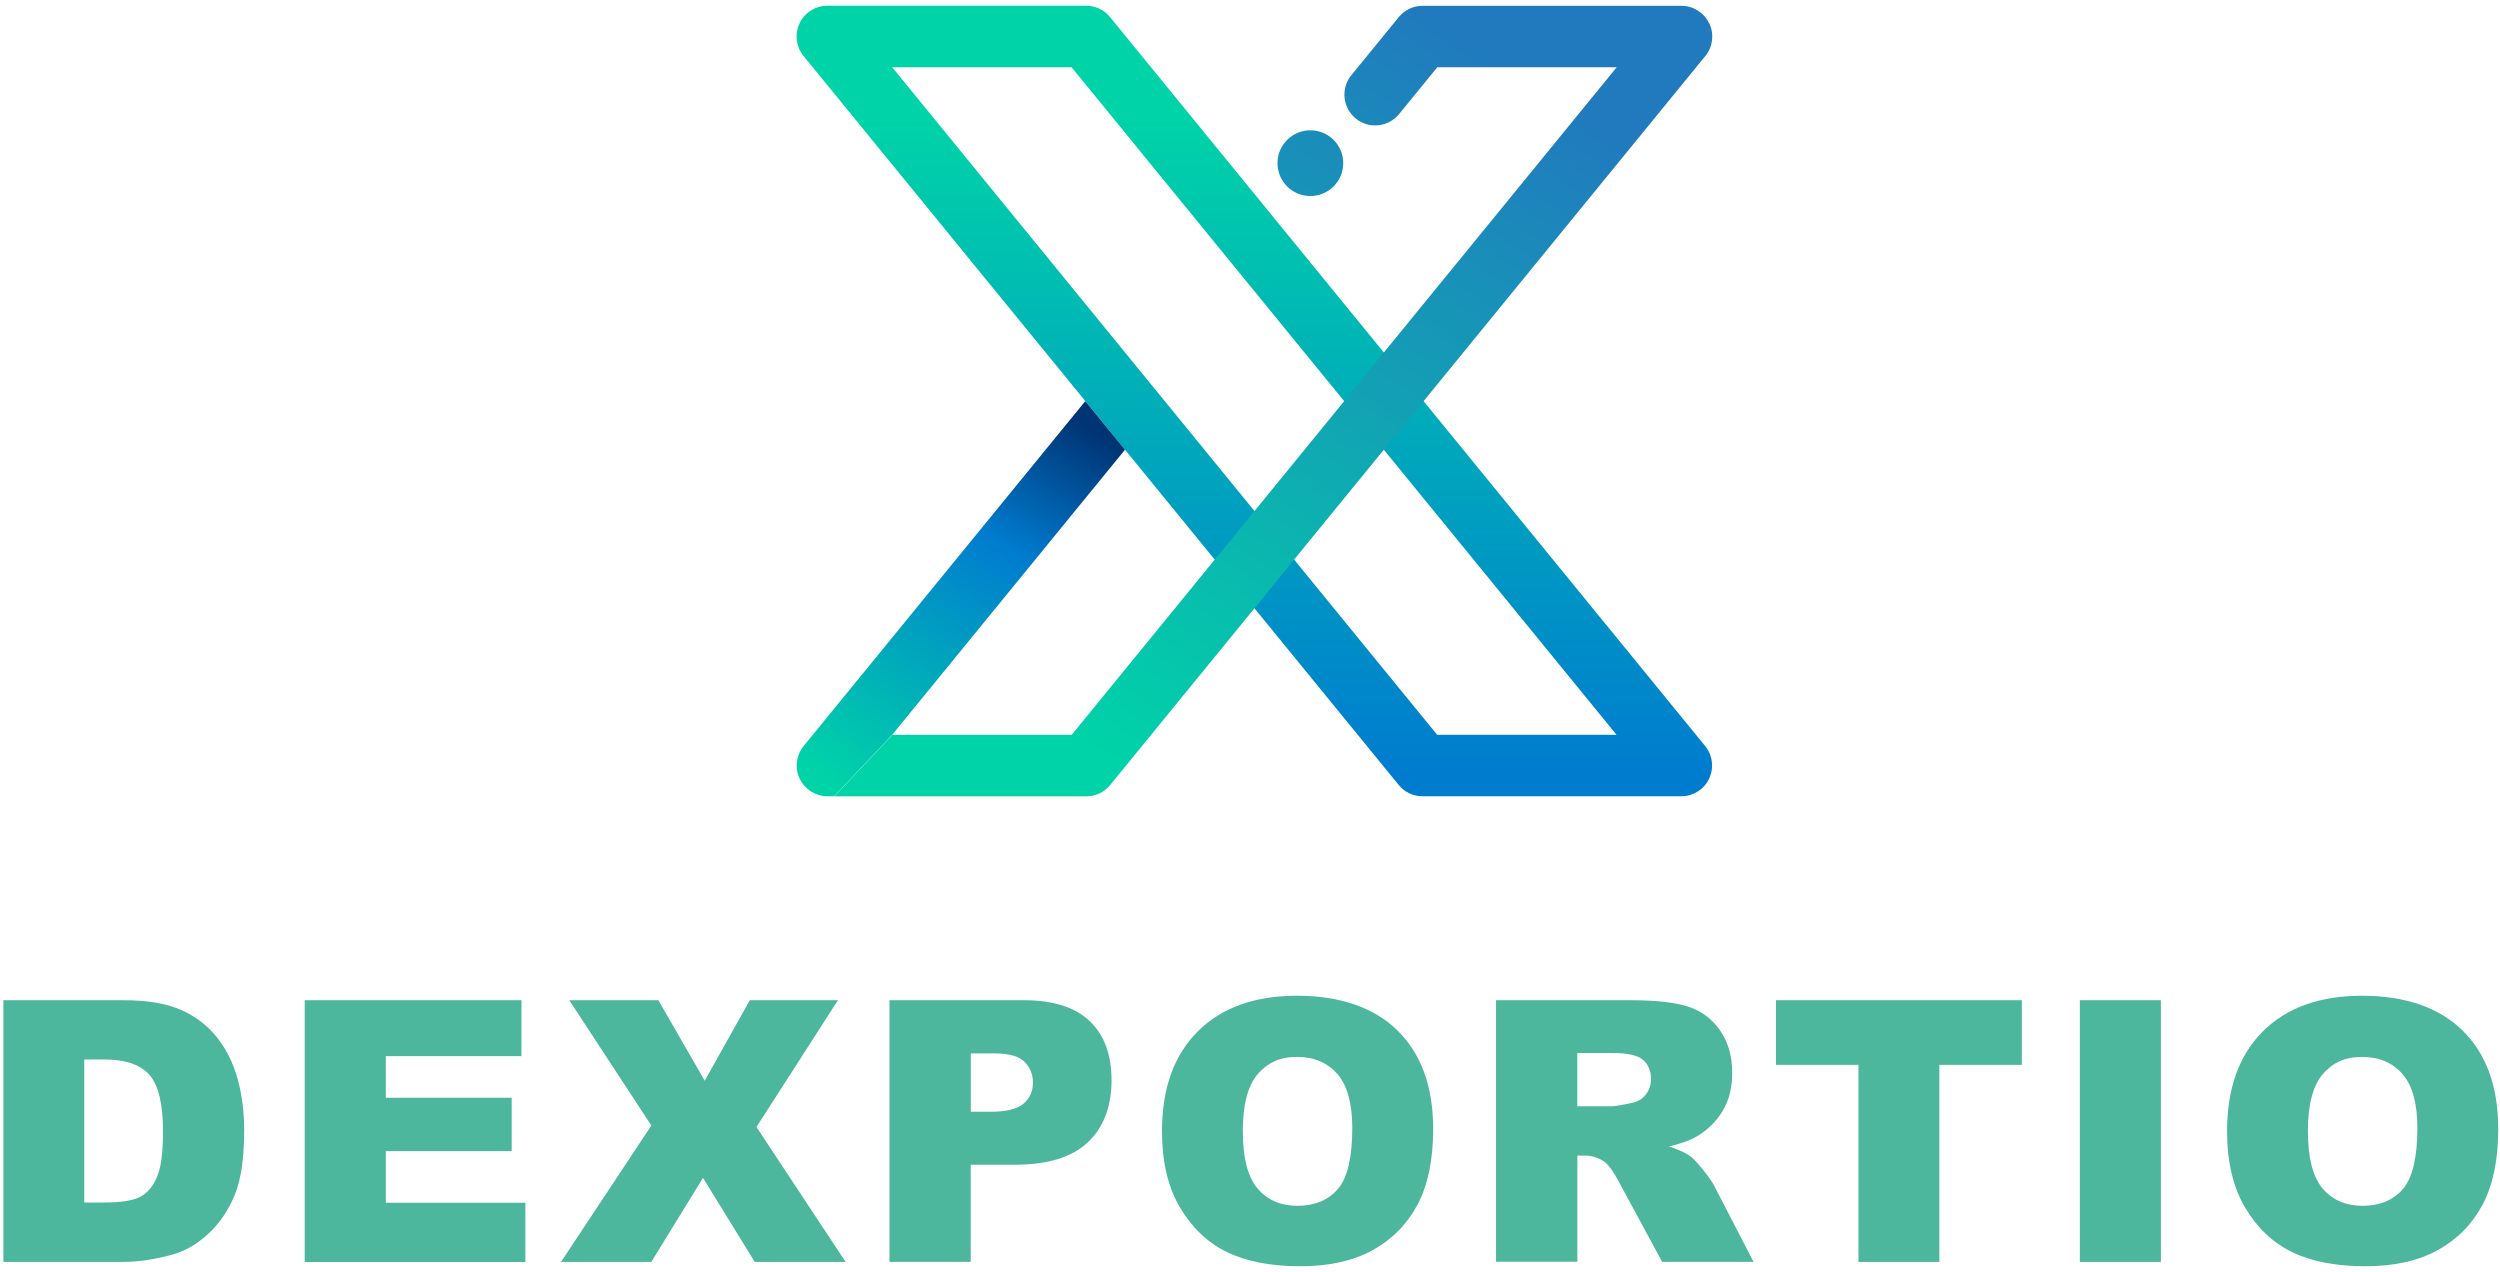 <?xml version="1.0" encoding="UTF-8"?>
<svg width="340px" height="173px" viewBox="0 0 340 173" version="1.1" xmlns="http://www.w3.org/2000/svg" xmlns:xlink="http://www.w3.org/1999/xlink">
    <title>logo-green</title>
    <defs>
        <linearGradient x1="50%" y1="96.94%" x2="50%" y2="14.287%" id="linearGradient-1">
            <stop stop-color="#007CCF" offset="0%"></stop>
            <stop stop-color="#00D3A8" offset="100%"></stop>
        </linearGradient>
        <linearGradient x1="77.228%" y1="0.837%" x2="22.458%" y2="101.935%" id="linearGradient-2">
            <stop stop-color="#003575" offset="0%"></stop>
            <stop stop-color="#007CCF" offset="33%"></stop>
            <stop stop-color="#00D3A8" offset="100%"></stop>
        </linearGradient>
        <linearGradient x1="80.787%" y1="9.492%" x2="23.049%" y2="89.248%" id="linearGradient-3">
            <stop stop-color="#2179BE" offset="0%"></stop>
            <stop stop-color="#00D3A8" offset="100%"></stop>
        </linearGradient>
    </defs>
    <g id="Page-1" stroke="none" stroke-width="1" fill="none" fill-rule="evenodd">
        <g id="logo-green" transform="translate(0.46, 0.78)" fill-rule="nonzero">
            <path d="M228.2,107.51 L193,107.51 C191.74,107.51 190.55,106.95 189.76,105.97 L108.82,6.83 C107.8,5.58 107.59,3.85 108.28,2.39 C108.97,0.93 110.44,0 112.06,0 L147.26,0 C148.52,0 149.71,0.56 150.5,1.54 L231.44,100.68 C232.46,101.93 232.67,103.66 231.98,105.12 C231.29,106.58 229.82,107.51 228.2,107.51 L228.2,107.51 Z M194.99,99.15 L219.39,99.15 L145.28,8.37 L120.88,8.37 L194.99,99.15 L194.99,99.15 Z" id="Shape" fill="url(#linearGradient-1)"></path>
            <path d="M152.54,60.38 L120.88,99.15 L112.99,107.51 L112.07,107.51 C110.46,107.51 108.99,106.58 108.3,105.12 C107.6,103.67 107.82,101.94 108.83,100.69 L147.14,53.77 L152.55,60.39 L152.54,60.38 Z" id="Path" fill="url(#linearGradient-2)"></path>
            <path d="M182.22,21.41 C182.22,23.88 180.22,25.88 177.75,25.88 C175.28,25.88 173.28,23.88 173.28,21.41 C173.28,18.94 175.28,16.94 177.75,16.94 C180.22,16.94 182.22,18.94 182.22,21.41 Z M231.98,2.39 C231.29,0.94 229.83,0.01 228.21,0.01 L193.01,0.01 C191.76,0.01 190.56,0.57 189.77,1.55 L183.32,9.45 C181.86,11.24 182.13,13.87 183.92,15.34 C185.71,16.8 188.34,16.53 189.81,14.74 L195.01,8.37 L219.41,8.37 L187.75,47.15 L182.36,53.76 L170.16,68.71 L164.75,75.32 L145.29,99.16 L120.9,99.16 L113.01,107.52 L147.28,107.52 C148.53,107.52 149.73,106.96 150.52,105.98 L170.16,81.93 L175.55,75.31 L187.75,60.37 L193.16,53.76 L231.47,6.83 C232.49,5.58 232.7,3.85 232,2.39 L231.98,2.39 Z" id="Shape" fill="url(#linearGradient-3)"></path>
            <path d="M-2.84217094e-14,135.25 L16.34,135.25 C19.56,135.25 22.16,135.69 24.14,136.56 C26.12,137.43 27.76,138.69 29.06,140.32 C30.35,141.95 31.29,143.86 31.88,146.03 C32.46,148.2 32.75,150.5 32.75,152.92 C32.75,156.72 32.32,159.67 31.45,161.77 C30.58,163.87 29.38,165.62 27.84,167.04 C26.3,168.46 24.65,169.4 22.89,169.87 C20.48,170.52 18.29,170.84 16.34,170.84 L-2.84217094e-14,170.84 L-2.84217094e-14,135.25 L-2.84217094e-14,135.25 Z M11,143.31 L11,162.76 L13.7,162.76 C16,162.76 17.63,162.5 18.6,161.99 C19.57,161.48 20.33,160.59 20.88,159.32 C21.43,158.05 21.71,155.99 21.71,153.14 C21.71,149.37 21.09,146.79 19.86,145.4 C18.63,144.01 16.59,143.31 13.74,143.31 L11,143.31 L11,143.31 Z" id="Shape" fill="#4DB79D"></path>
            <polygon id="Path" fill="#4DB79D" points="40.99 135.25 70.46 135.25 70.46 142.85 52.01 142.85 52.01 148.51 69.13 148.51 69.13 155.77 52.01 155.77 52.01 162.79 70.99 162.79 70.99 170.85 40.98 170.85 40.98 135.26"></polygon>
            <polygon id="Path" fill="#4DB79D" points="76.97 135.25 89.08 135.25 95.38 146.2 101.51 135.25 113.5 135.25 102.42 152.49 114.54 170.84 102.18 170.84 95.15 159.41 88.12 170.84 75.84 170.84 88.12 152.29 76.96 135.25"></polygon>
            <path d="M120.51,135.25 L138.79,135.25 C142.77,135.25 145.75,136.2 147.74,138.09 C149.73,139.98 150.71,142.68 150.71,146.17 C150.71,149.66 149.63,152.57 147.47,154.59 C145.31,156.61 142.01,157.62 137.58,157.62 L131.56,157.62 L131.56,170.83 L120.51,170.83 L120.51,135.24 L120.51,135.25 Z M131.56,150.42 L134.26,150.42 C136.38,150.42 137.87,150.05 138.73,149.32 C139.59,148.58 140.02,147.64 140.02,146.49 C140.02,145.34 139.65,144.43 138.9,143.65 C138.15,142.87 136.76,142.48 134.7,142.48 L131.57,142.48 L131.57,150.42 L131.56,150.42 Z" id="Shape" fill="#4DB79D"></path>
            <path d="M157.57,153.07 C157.57,147.26 159.19,142.74 162.43,139.5 C165.67,136.26 170.17,134.64 175.95,134.64 C181.73,134.64 186.44,136.23 189.64,139.41 C192.85,142.59 194.45,147.04 194.45,152.77 C194.45,156.93 193.75,160.34 192.35,163 C190.95,165.66 188.93,167.73 186.28,169.21 C183.63,170.69 180.34,171.43 176.39,171.43 C172.44,171.43 169.05,170.79 166.42,169.51 C163.79,168.23 161.66,166.21 160.02,163.44 C158.38,160.67 157.57,157.21 157.57,153.05 L157.57,153.07 Z M168.57,153.12 C168.57,156.71 169.24,159.29 170.57,160.86 C171.91,162.43 173.72,163.21 176.02,163.21 C178.32,163.21 180.21,162.44 181.51,160.9 C182.81,159.36 183.45,156.6 183.45,152.62 C183.45,149.27 182.77,146.82 181.42,145.28 C180.07,143.74 178.24,142.96 175.92,142.96 C173.6,142.96 171.92,143.75 170.58,145.31 C169.24,146.88 168.56,149.48 168.56,153.1 L168.57,153.12 Z" id="Shape" fill="#4DB79D"></path>
            <path d="M203,170.84 L203,135.25 L221.33,135.25 C224.73,135.25 227.33,135.54 229.12,136.12 C230.92,136.7 232.37,137.78 233.47,139.36 C234.57,140.94 235.12,142.86 235.12,145.13 C235.12,147.11 234.7,148.81 233.86,150.24 C233.02,151.67 231.86,152.83 230.39,153.72 C229.45,154.29 228.16,154.76 226.53,155.13 C227.84,155.57 228.79,156.01 229.39,156.44 C229.8,156.73 230.38,157.36 231.15,158.31 C231.92,159.27 232.43,160 232.69,160.52 L238.02,170.83 L225.59,170.83 L219.71,159.95 C218.97,158.54 218.3,157.63 217.72,157.21 C216.93,156.66 216.03,156.38 215.03,156.38 L214.06,156.38 L214.06,170.82 L203.01,170.82 L203,170.84 Z M214.05,149.67 L218.69,149.67 C219.19,149.67 220.16,149.51 221.6,149.18 C222.33,149.03 222.92,148.66 223.38,148.06 C223.84,147.46 224.07,146.77 224.07,146 C224.07,144.85 223.71,143.97 222.98,143.35 C222.25,142.74 220.88,142.43 218.88,142.43 L214.05,142.43 L214.05,149.66 L214.05,149.67 Z" id="Shape" fill="#4DB79D"></path>
            <polygon id="Path" fill="#4DB79D" points="241.08 135.25 274.51 135.25 274.51 144.04 263.29 144.04 263.29 170.84 252.29 170.84 252.29 144.04 241.07 144.04 241.07 135.25"></polygon>
            <polygon id="Path" fill="#4DB79D" points="282.4 135.25 293.42 135.25 293.42 170.84 282.4 170.84"></polygon>
            <path d="M302.42,153.07 C302.42,147.26 304.04,142.74 307.28,139.5 C310.52,136.26 315.02,134.64 320.8,134.64 C326.58,134.64 331.29,136.23 334.49,139.41 C337.7,142.59 339.3,147.04 339.3,152.77 C339.3,156.93 338.6,160.34 337.2,163 C335.8,165.66 333.78,167.73 331.13,169.21 C328.48,170.69 325.19,171.43 321.24,171.43 C317.29,171.43 313.9,170.79 311.27,169.51 C308.64,168.23 306.51,166.21 304.87,163.44 C303.23,160.67 302.42,157.21 302.42,153.05 L302.42,153.07 Z M313.42,153.12 C313.42,156.71 314.09,159.29 315.42,160.86 C316.76,162.43 318.57,163.21 320.87,163.21 C323.17,163.21 325.06,162.44 326.36,160.9 C327.66,159.36 328.3,156.6 328.3,152.62 C328.3,149.27 327.62,146.82 326.27,145.28 C324.92,143.74 323.09,142.96 320.77,142.96 C318.45,142.96 316.77,143.75 315.43,145.31 C314.09,146.88 313.41,149.48 313.41,153.1 L313.42,153.12 Z" id="Shape" fill="#4DB79D"></path>
        </g>
    </g>
</svg>